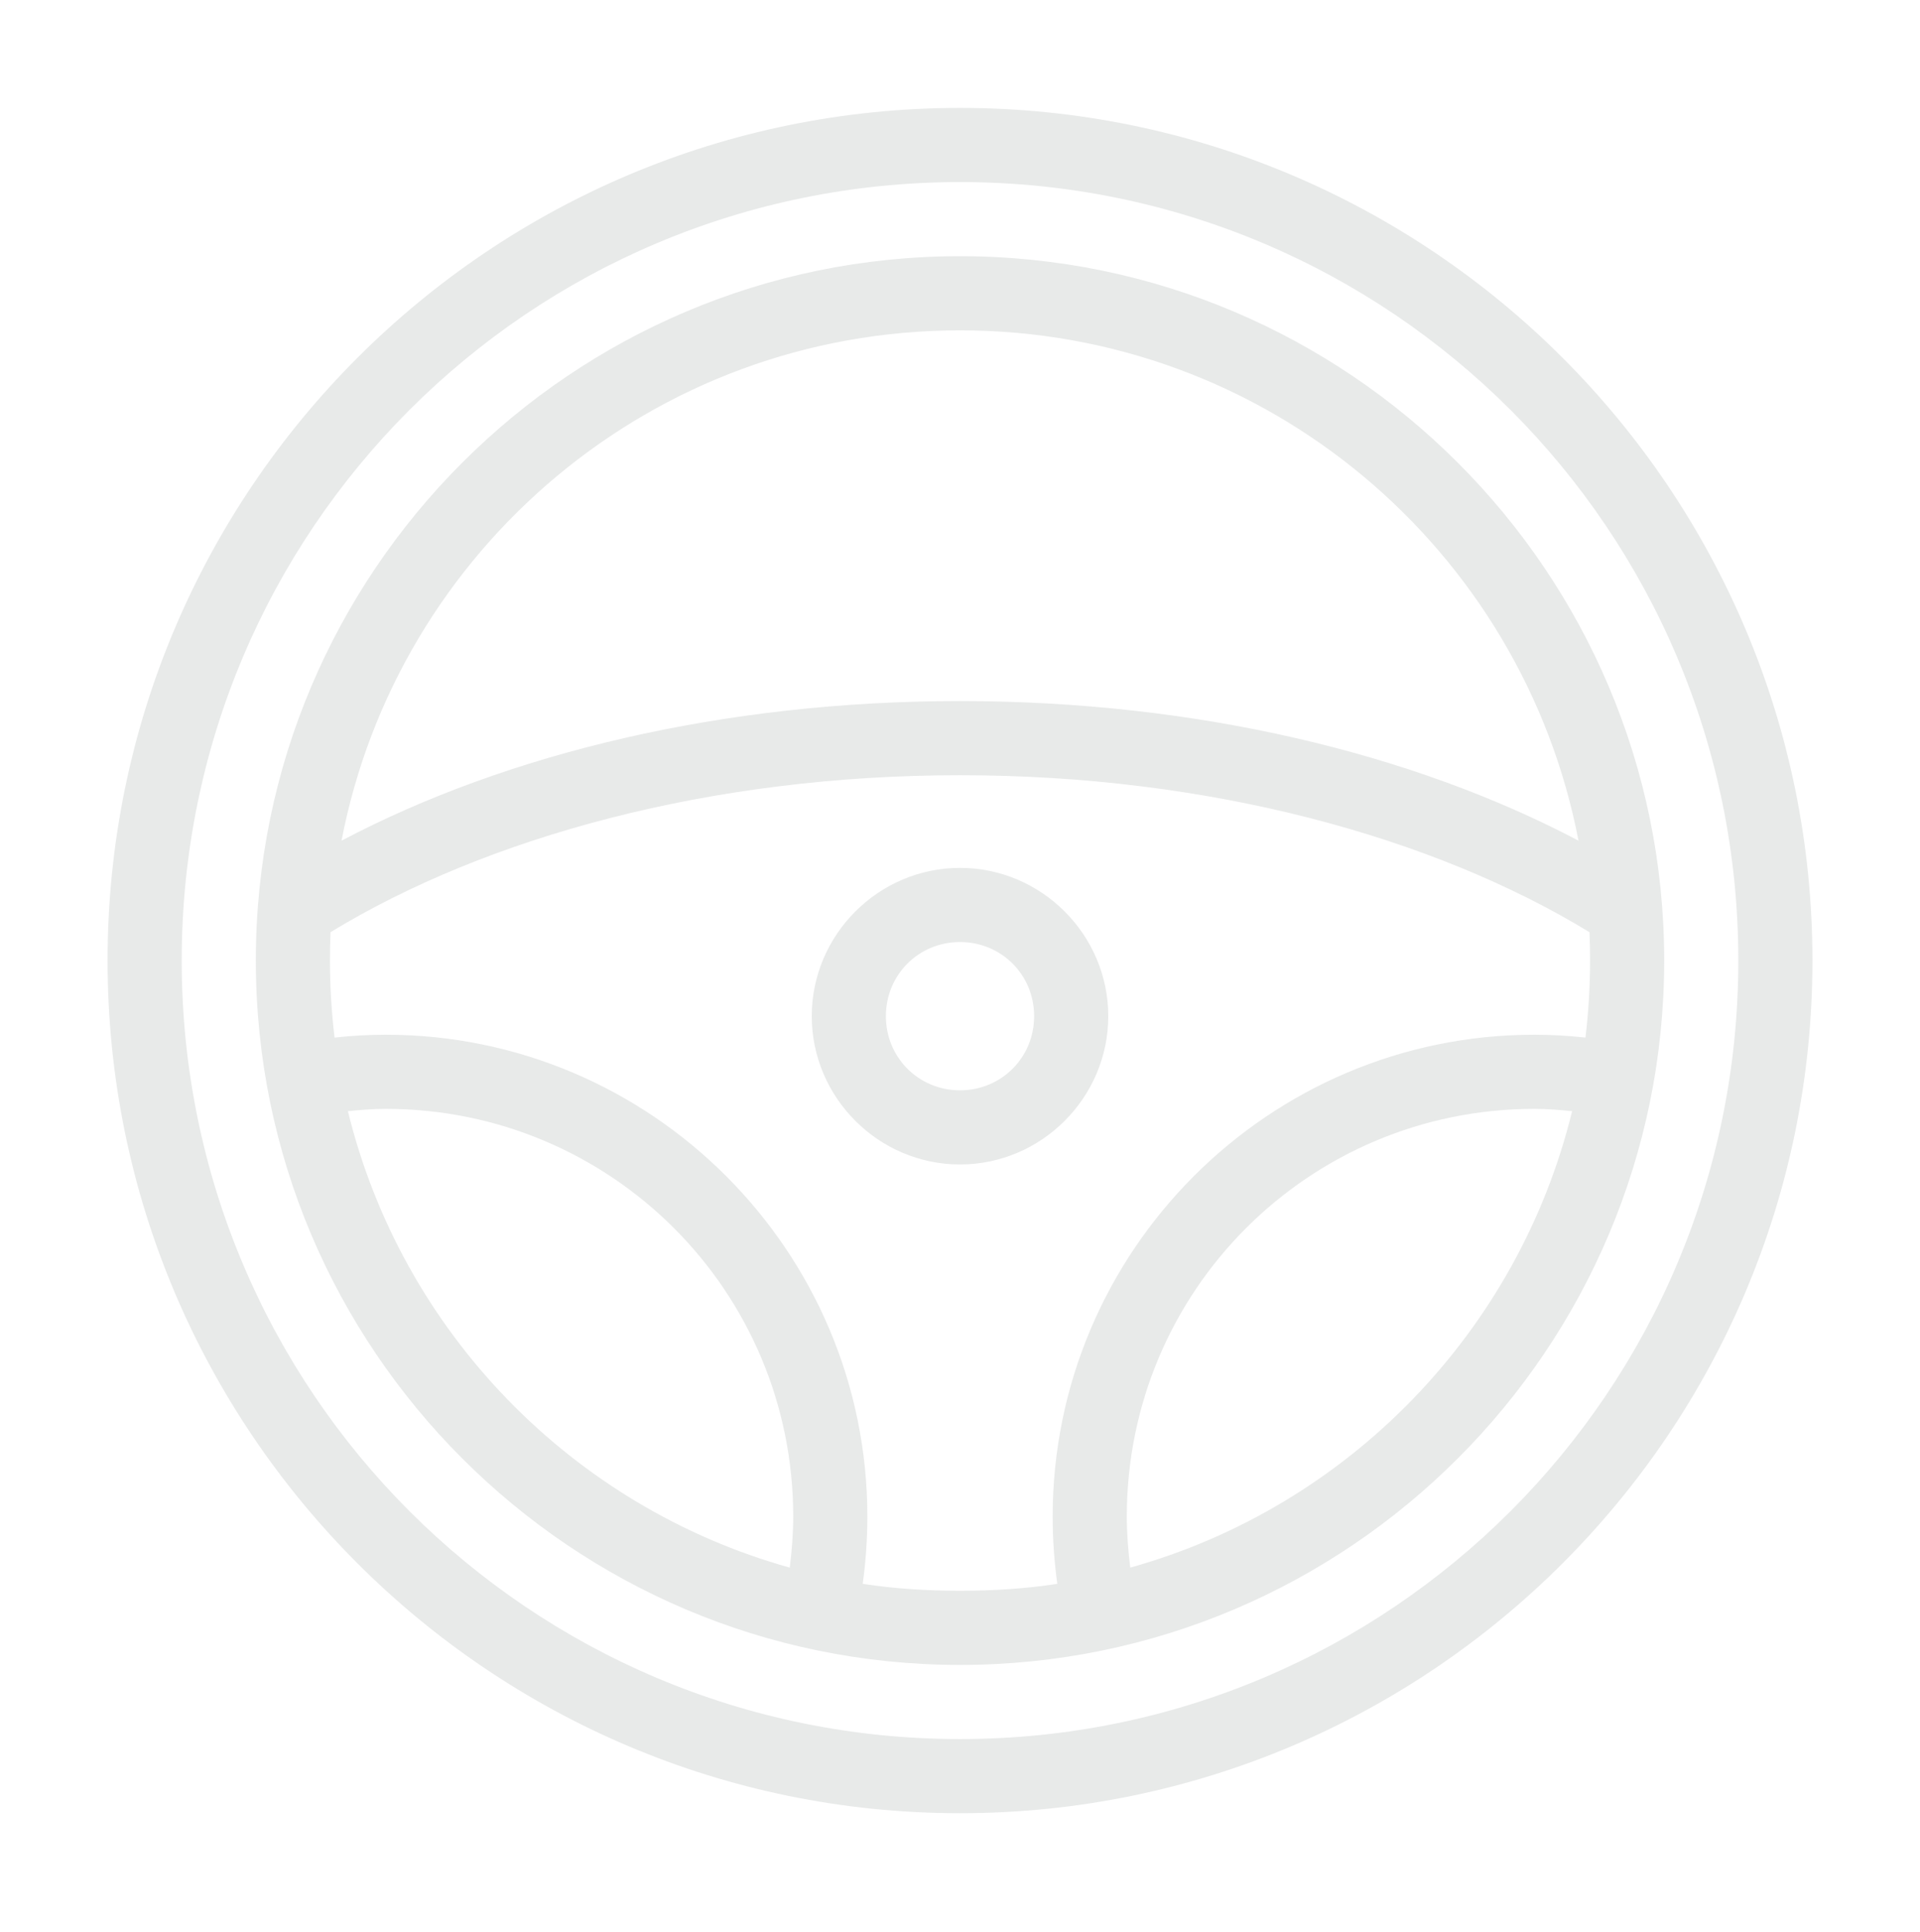 <svg width="166" height="167" viewBox="0 0 166 167" fill="none" xmlns="http://www.w3.org/2000/svg">
<g opacity="0.2">
<path d="M83.001 9.328C42.335 9.328 9.301 42.363 9.301 83.028C9.301 123.694 42.335 156.729 83.001 156.729C123.667 156.729 156.701 123.694 156.701 83.028C156.701 42.363 123.667 9.328 83.001 9.328ZM83.001 15.737C120.203 15.737 150.292 45.826 150.292 83.028C150.292 120.23 120.203 150.32 83.001 150.32C45.799 150.32 15.71 120.23 15.71 83.028C15.71 45.826 45.799 15.737 83.001 15.737ZM83.001 22.145C49.414 22.145 22.118 49.442 22.118 83.028C22.118 116.615 49.414 143.911 83.001 143.911C116.588 143.911 143.884 116.615 143.884 83.028C143.884 49.442 116.588 22.145 83.001 22.145ZM83.001 28.554C109.571 28.554 131.634 47.523 136.474 72.664C122.139 65.11 103.457 60.598 83.001 60.598C62.545 60.598 43.863 65.11 29.528 72.664C34.368 47.523 56.431 28.554 83.001 28.554ZM83.001 67.007C104.537 67.007 123.906 72.336 137.425 80.575C137.461 81.39 137.475 82.205 137.475 83.028C137.475 85.287 137.34 87.502 137.074 89.687C135.628 89.526 134.171 89.437 132.668 89.437C109.7 89.437 91.012 108.125 91.012 131.094C91.012 133.069 91.154 134.995 91.412 136.902C88.674 137.324 85.859 137.502 83.001 137.502C80.143 137.502 77.328 137.324 74.59 136.902C74.848 134.995 74.99 133.069 74.99 131.094C74.99 108.125 56.302 89.437 33.334 89.437C31.831 89.437 30.374 89.526 28.927 89.687C28.662 87.502 28.527 85.287 28.527 83.028C28.527 82.205 28.541 81.39 28.577 80.575C42.096 72.336 61.465 67.007 83.001 67.007ZM83.001 75.017C75.96 75.017 70.183 80.794 70.183 87.835C70.183 94.876 75.96 100.652 83.001 100.652C90.042 100.652 95.818 94.876 95.818 87.835C95.818 80.794 90.042 75.017 83.001 75.017ZM83.001 81.426C86.578 81.426 89.41 84.257 89.41 87.835C89.41 91.412 86.578 94.244 83.001 94.244C79.424 94.244 76.592 91.412 76.592 87.835C76.592 84.257 79.424 81.426 83.001 81.426ZM33.334 95.846C52.838 95.846 68.581 111.589 68.581 131.094C68.581 132.583 68.458 134.063 68.281 135.5C49.449 130.24 34.747 115.119 30.079 96.046C31.156 95.94 32.245 95.846 33.334 95.846ZM132.668 95.846C133.757 95.846 134.846 95.94 135.923 96.046C131.255 115.119 116.553 130.24 97.721 135.5C97.544 134.063 97.421 132.583 97.421 131.094C97.421 111.589 113.164 95.846 132.668 95.846Z" fill="#8C9592"/>
</g>
</svg>
